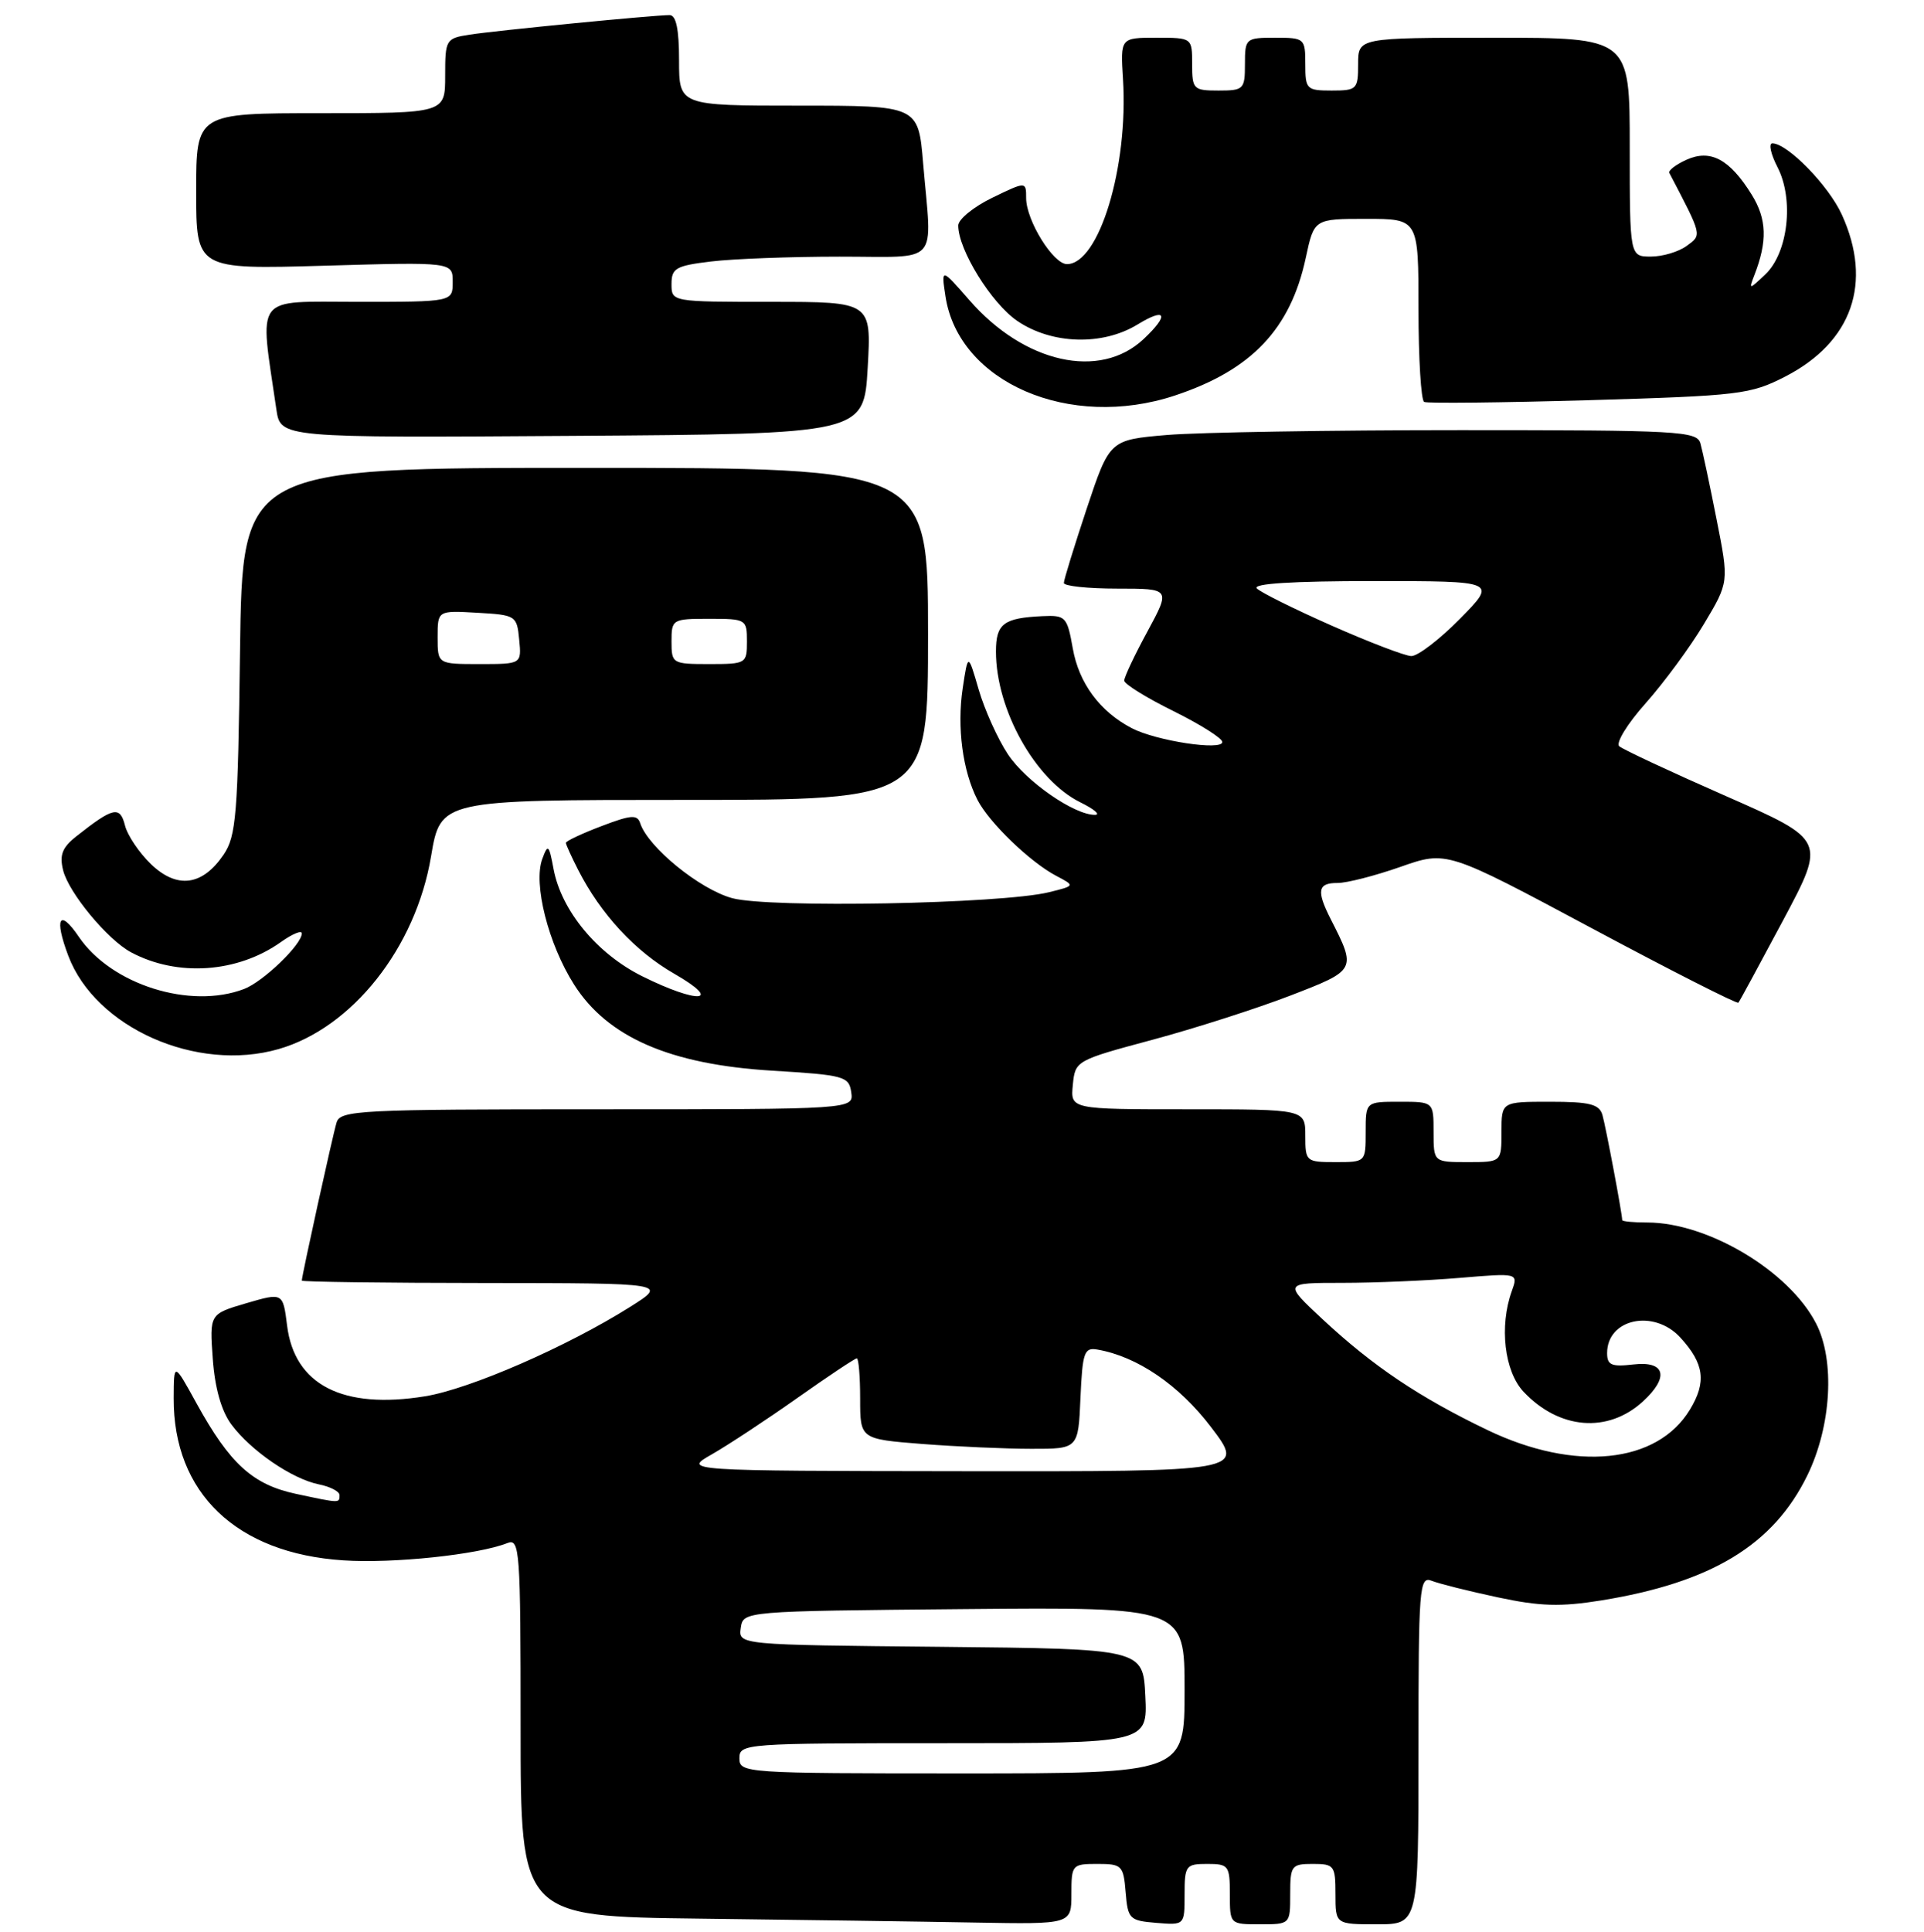 <?xml version="1.0" encoding="UTF-8" standalone="no"?>
<!DOCTYPE svg PUBLIC "-//W3C//DTD SVG 1.1//EN" "http://www.w3.org/Graphics/SVG/1.1/DTD/svg11.dtd" >
<svg xmlns="http://www.w3.org/2000/svg" xmlns:xlink="http://www.w3.org/1999/xlink" version="1.1" viewBox="0 0 255 256">
 <g >
 <path fill="currentColor"
d=" M 142.00 251.00 C 142.00 247.11 142.09 247.00 145.44 247.00 C 148.69 247.00 148.90 247.20 149.19 250.75 C 149.48 254.30 149.70 254.52 153.25 254.81 C 157.00 255.12 157.00 255.12 157.00 251.06 C 157.00 247.22 157.16 247.00 160.00 247.00 C 162.83 247.00 163.00 247.22 163.00 251.00 C 163.00 255.00 163.00 255.00 167.00 255.00 C 171.00 255.00 171.00 255.00 171.00 251.00 C 171.00 247.22 171.17 247.00 174.00 247.00 C 176.83 247.00 177.00 247.22 177.00 251.00 C 177.00 255.00 177.00 255.00 182.50 255.00 C 188.00 255.00 188.00 255.00 188.00 231.89 C 188.00 210.29 188.11 208.83 189.75 209.48 C 190.71 209.86 194.65 210.85 198.50 211.67 C 204.11 212.87 206.83 212.95 212.23 212.08 C 226.82 209.71 235.03 204.74 239.54 195.51 C 242.73 188.98 243.23 180.26 240.68 175.35 C 237.09 168.41 226.35 162.00 218.32 162.00 C 216.49 162.00 215.00 161.86 215.00 161.68 C 215.00 160.84 212.82 149.28 212.38 147.75 C 211.96 146.32 210.70 146.00 205.43 146.00 C 199.00 146.00 199.00 146.00 199.00 150.00 C 199.00 154.00 199.00 154.00 194.50 154.00 C 190.00 154.00 190.00 154.00 190.00 150.00 C 190.00 146.00 190.00 146.00 185.50 146.00 C 181.00 146.00 181.00 146.00 181.00 150.00 C 181.00 154.00 181.00 154.00 177.00 154.00 C 173.10 154.00 173.00 153.92 173.00 150.50 C 173.00 147.00 173.00 147.00 157.44 147.00 C 141.87 147.00 141.87 147.00 142.19 143.76 C 142.50 140.56 142.59 140.51 152.73 137.79 C 158.35 136.28 166.58 133.64 171.02 131.93 C 179.78 128.55 179.80 128.53 176.37 121.80 C 174.46 118.04 174.65 117.00 177.25 117.01 C 178.49 117.02 182.25 116.05 185.62 114.87 C 191.74 112.72 191.74 112.72 210.92 122.98 C 221.46 128.62 230.23 133.07 230.40 132.87 C 230.57 132.67 233.24 127.73 236.35 121.91 C 241.99 111.32 241.99 111.32 228.74 105.49 C 221.46 102.29 215.10 99.32 214.61 98.89 C 214.12 98.46 215.69 95.90 218.11 93.19 C 220.52 90.48 224.00 85.76 225.83 82.70 C 229.16 77.14 229.16 77.14 227.51 68.82 C 226.61 64.24 225.64 59.71 225.37 58.75 C 224.90 57.13 222.52 57.00 193.58 57.00 C 176.38 57.00 158.87 57.29 154.69 57.64 C 147.07 58.29 147.07 58.29 144.03 67.40 C 142.37 72.41 141.00 76.84 141.00 77.25 C 141.00 77.66 144.18 78.00 148.08 78.00 C 155.15 78.00 155.15 78.00 152.08 83.68 C 150.38 86.80 149.00 89.73 149.00 90.19 C 149.00 90.64 151.93 92.46 155.50 94.22 C 159.07 95.99 162.00 97.83 162.00 98.33 C 162.00 99.51 153.24 98.18 150.01 96.50 C 145.77 94.29 142.99 90.53 142.18 85.91 C 141.44 81.73 141.23 81.51 138.18 81.65 C 133.00 81.89 132.00 82.65 132.00 86.34 C 132.00 94.05 137.22 103.38 143.18 106.32 C 145.01 107.22 145.89 107.96 145.14 107.98 C 142.40 108.02 135.97 103.56 133.58 99.95 C 132.23 97.91 130.49 94.05 129.71 91.38 C 128.30 86.53 128.30 86.53 127.59 91.22 C 126.82 96.39 127.58 102.16 129.55 106.00 C 131.09 109.00 136.54 114.26 140.00 116.07 C 142.50 117.38 142.50 117.38 139.00 118.24 C 132.68 119.78 101.94 120.36 97.04 119.02 C 92.74 117.85 85.88 112.26 84.85 109.09 C 84.47 107.91 83.63 107.98 79.70 109.48 C 77.11 110.46 75.00 111.46 75.00 111.69 C 75.00 111.91 75.74 113.54 76.64 115.30 C 79.63 121.15 84.19 126.07 89.37 129.04 C 95.95 132.82 92.55 133.07 85.10 129.36 C 79.12 126.38 74.41 120.68 73.37 115.17 C 72.76 111.90 72.62 111.78 71.87 113.83 C 70.65 117.12 72.67 125.09 76.08 130.46 C 80.51 137.45 88.80 141.06 102.33 141.88 C 111.90 142.46 112.52 142.63 112.82 144.75 C 113.14 147.00 113.14 147.00 79.14 147.00 C 47.62 147.00 45.10 147.13 44.61 148.75 C 44.10 150.41 40.00 169.08 40.00 169.70 C 40.00 169.87 50.91 170.01 64.25 170.02 C 88.50 170.04 88.50 170.04 83.50 173.19 C 75.14 178.46 62.29 184.06 56.34 185.03 C 45.42 186.80 39.03 183.53 38.05 175.66 C 37.50 171.28 37.50 171.28 32.63 172.70 C 27.77 174.13 27.77 174.13 28.20 180.08 C 28.48 183.95 29.34 186.98 30.66 188.76 C 33.24 192.24 38.70 195.98 42.25 196.70 C 43.76 197.00 45.00 197.64 45.00 198.12 C 45.00 199.21 45.11 199.22 39.18 197.95 C 33.48 196.72 30.46 193.97 26.06 185.99 C 23.04 180.50 23.04 180.50 23.02 185.28 C 22.97 197.85 31.34 205.85 45.51 206.77 C 52.11 207.21 63.37 206.02 67.25 204.48 C 68.89 203.83 69.00 205.38 69.00 228.87 C 69.00 253.96 69.00 253.96 92.75 254.25 C 105.81 254.41 122.24 254.64 129.25 254.77 C 142.00 255.00 142.00 255.00 142.00 251.00 Z  M 36.92 139.02 C 46.68 136.22 55.10 125.59 57.13 113.48 C 58.39 106.00 58.39 106.00 90.70 106.00 C 123.00 106.00 123.00 106.00 123.00 84.00 C 123.00 62.00 123.00 62.00 77.56 62.00 C 32.13 62.00 32.13 62.00 31.81 86.25 C 31.53 107.99 31.31 110.79 29.63 113.26 C 26.83 117.39 23.47 117.83 20.02 114.52 C 18.45 113.01 16.89 110.70 16.56 109.37 C 15.90 106.76 15.01 106.96 10.11 110.83 C 8.24 112.31 7.86 113.30 8.37 115.34 C 9.12 118.33 14.26 124.53 17.36 126.19 C 23.50 129.48 31.48 128.93 37.24 124.83 C 38.76 123.75 40.00 123.24 40.00 123.69 C 40.00 125.17 34.87 130.10 32.34 131.06 C 25.20 133.78 14.76 130.48 10.46 124.16 C 7.87 120.34 7.15 121.63 9.06 126.68 C 12.66 136.19 26.07 142.14 36.92 139.02 Z  M 115.00 48.75 C 115.50 40.00 115.50 40.00 102.25 40.00 C 89.00 40.00 89.00 40.00 89.00 37.64 C 89.00 35.54 89.58 35.21 94.25 34.65 C 97.14 34.30 104.79 34.01 111.25 34.01 C 124.77 34.00 123.52 35.40 122.35 21.65 C 121.71 14.00 121.71 14.00 105.85 14.00 C 90.00 14.00 90.00 14.00 90.00 8.00 C 90.00 3.87 89.61 2.00 88.75 2.00 C 86.73 1.99 65.79 4.04 62.25 4.59 C 59.09 5.08 59.00 5.23 59.00 10.05 C 59.00 15.00 59.00 15.00 42.50 15.00 C 26.00 15.00 26.00 15.00 26.00 25.35 C 26.00 35.70 26.00 35.70 43.00 35.21 C 60.00 34.72 60.00 34.72 60.00 37.36 C 60.00 40.00 60.00 40.00 47.41 40.00 C 33.48 40.00 34.38 38.81 36.63 54.26 C 37.18 58.02 37.18 58.02 75.84 57.76 C 114.50 57.50 114.50 57.50 115.00 48.75 Z  M 155.72 52.41 C 165.87 49.04 171.03 43.62 173.06 34.18 C 174.17 29.00 174.17 29.00 181.08 29.00 C 188.00 29.00 188.00 29.00 188.00 40.94 C 188.00 47.51 188.34 53.05 188.75 53.26 C 189.16 53.47 199.00 53.36 210.61 53.03 C 230.58 52.44 231.99 52.27 236.61 49.90 C 245.48 45.33 248.22 37.49 244.12 28.46 C 242.37 24.60 236.91 19.00 234.90 19.00 C 234.38 19.00 234.69 20.42 235.59 22.17 C 237.79 26.44 236.99 33.49 233.97 36.36 C 231.82 38.40 231.76 38.41 232.50 36.50 C 234.27 31.98 234.17 29.02 232.16 25.79 C 229.23 21.08 226.69 19.73 223.50 21.18 C 222.10 21.82 221.08 22.60 221.25 22.92 C 225.64 31.32 225.59 31.10 223.54 32.59 C 222.48 33.37 220.35 34.00 218.81 34.00 C 216.00 34.00 216.00 34.00 216.00 19.50 C 216.00 5.00 216.00 5.00 198.00 5.00 C 180.00 5.00 180.00 5.00 180.00 8.50 C 180.00 11.83 179.83 12.00 176.50 12.00 C 173.17 12.00 173.00 11.83 173.00 8.50 C 173.00 5.08 172.90 5.00 169.00 5.00 C 165.10 5.00 165.00 5.08 165.00 8.50 C 165.00 11.83 164.83 12.00 161.50 12.00 C 158.17 12.00 158.00 11.83 158.00 8.50 C 158.00 5.00 158.00 5.00 153.25 5.00 C 148.50 5.00 148.50 5.00 148.84 10.49 C 149.57 22.12 145.66 35.00 141.41 35.00 C 139.59 35.00 136.01 29.22 136.00 26.26 C 136.00 24.03 136.00 24.03 131.50 26.21 C 129.03 27.41 127.00 29.07 127.00 29.88 C 127.00 33.10 131.40 40.20 134.84 42.54 C 139.41 45.64 146.11 45.84 150.75 43.01 C 154.58 40.67 155.01 41.70 151.56 44.94 C 145.78 50.37 135.76 48.13 128.48 39.78 C 124.74 35.50 124.74 35.50 125.31 39.26 C 127.04 50.68 141.75 57.04 155.72 52.41 Z  M 98.00 233.00 C 98.00 231.05 98.67 231.00 125.05 231.00 C 152.10 231.00 152.10 231.00 151.80 224.75 C 151.50 218.50 151.50 218.50 124.68 218.23 C 97.87 217.97 97.87 217.97 98.18 215.73 C 98.50 213.50 98.50 213.50 127.75 213.23 C 157.00 212.97 157.00 212.97 157.00 223.98 C 157.00 235.00 157.00 235.00 127.50 235.00 C 98.67 235.00 98.00 234.95 98.00 233.00 Z  M 94.37 192.71 C 96.50 191.49 101.59 188.14 105.68 185.25 C 109.77 182.36 113.32 180.00 113.56 180.00 C 113.80 180.00 114.00 182.41 114.00 185.35 C 114.00 190.70 114.00 190.70 122.25 191.35 C 126.79 191.70 133.29 191.99 136.70 191.99 C 142.91 192.00 142.91 192.00 143.20 185.25 C 143.47 179.18 143.70 178.53 145.45 178.84 C 150.74 179.76 156.26 183.53 160.51 189.12 C 164.98 195.00 164.98 195.00 127.74 194.96 C 90.50 194.91 90.50 194.91 94.37 192.71 Z  M 197.18 189.52 C 188.13 185.18 181.99 181.06 175.31 174.84 C 170.12 170.00 170.12 170.00 177.91 170.00 C 182.19 170.00 189.19 169.70 193.47 169.34 C 201.23 168.69 201.23 168.69 200.37 171.09 C 198.69 175.75 199.39 181.72 201.92 184.42 C 206.64 189.44 213.10 189.97 217.75 185.71 C 221.27 182.49 220.72 180.32 216.50 180.81 C 213.58 181.15 213.00 180.90 213.00 179.31 C 213.00 174.74 219.21 173.43 222.71 177.25 C 225.88 180.71 226.20 183.14 223.97 186.81 C 219.62 193.97 208.75 195.06 197.18 189.52 Z  M 176.53 82.92 C 171.60 80.74 167.12 78.52 166.58 77.98 C 165.94 77.34 171.27 77.00 182.01 77.00 C 198.42 77.00 198.42 77.00 193.50 82.00 C 190.79 84.75 187.88 86.97 187.04 86.94 C 186.19 86.91 181.46 85.10 176.53 82.92 Z  M 58.00 84.45 C 58.00 80.90 58.00 80.90 63.25 81.20 C 68.37 81.49 68.51 81.58 68.81 84.75 C 69.13 88.00 69.13 88.00 63.56 88.00 C 58.00 88.00 58.00 88.00 58.00 84.45 Z  M 89.00 85.00 C 89.00 82.07 89.11 82.00 94.00 82.00 C 98.89 82.00 99.00 82.07 99.00 85.00 C 99.00 87.93 98.89 88.00 94.00 88.00 C 89.11 88.00 89.00 87.93 89.00 85.00 Z "/>
</g>
</svg>